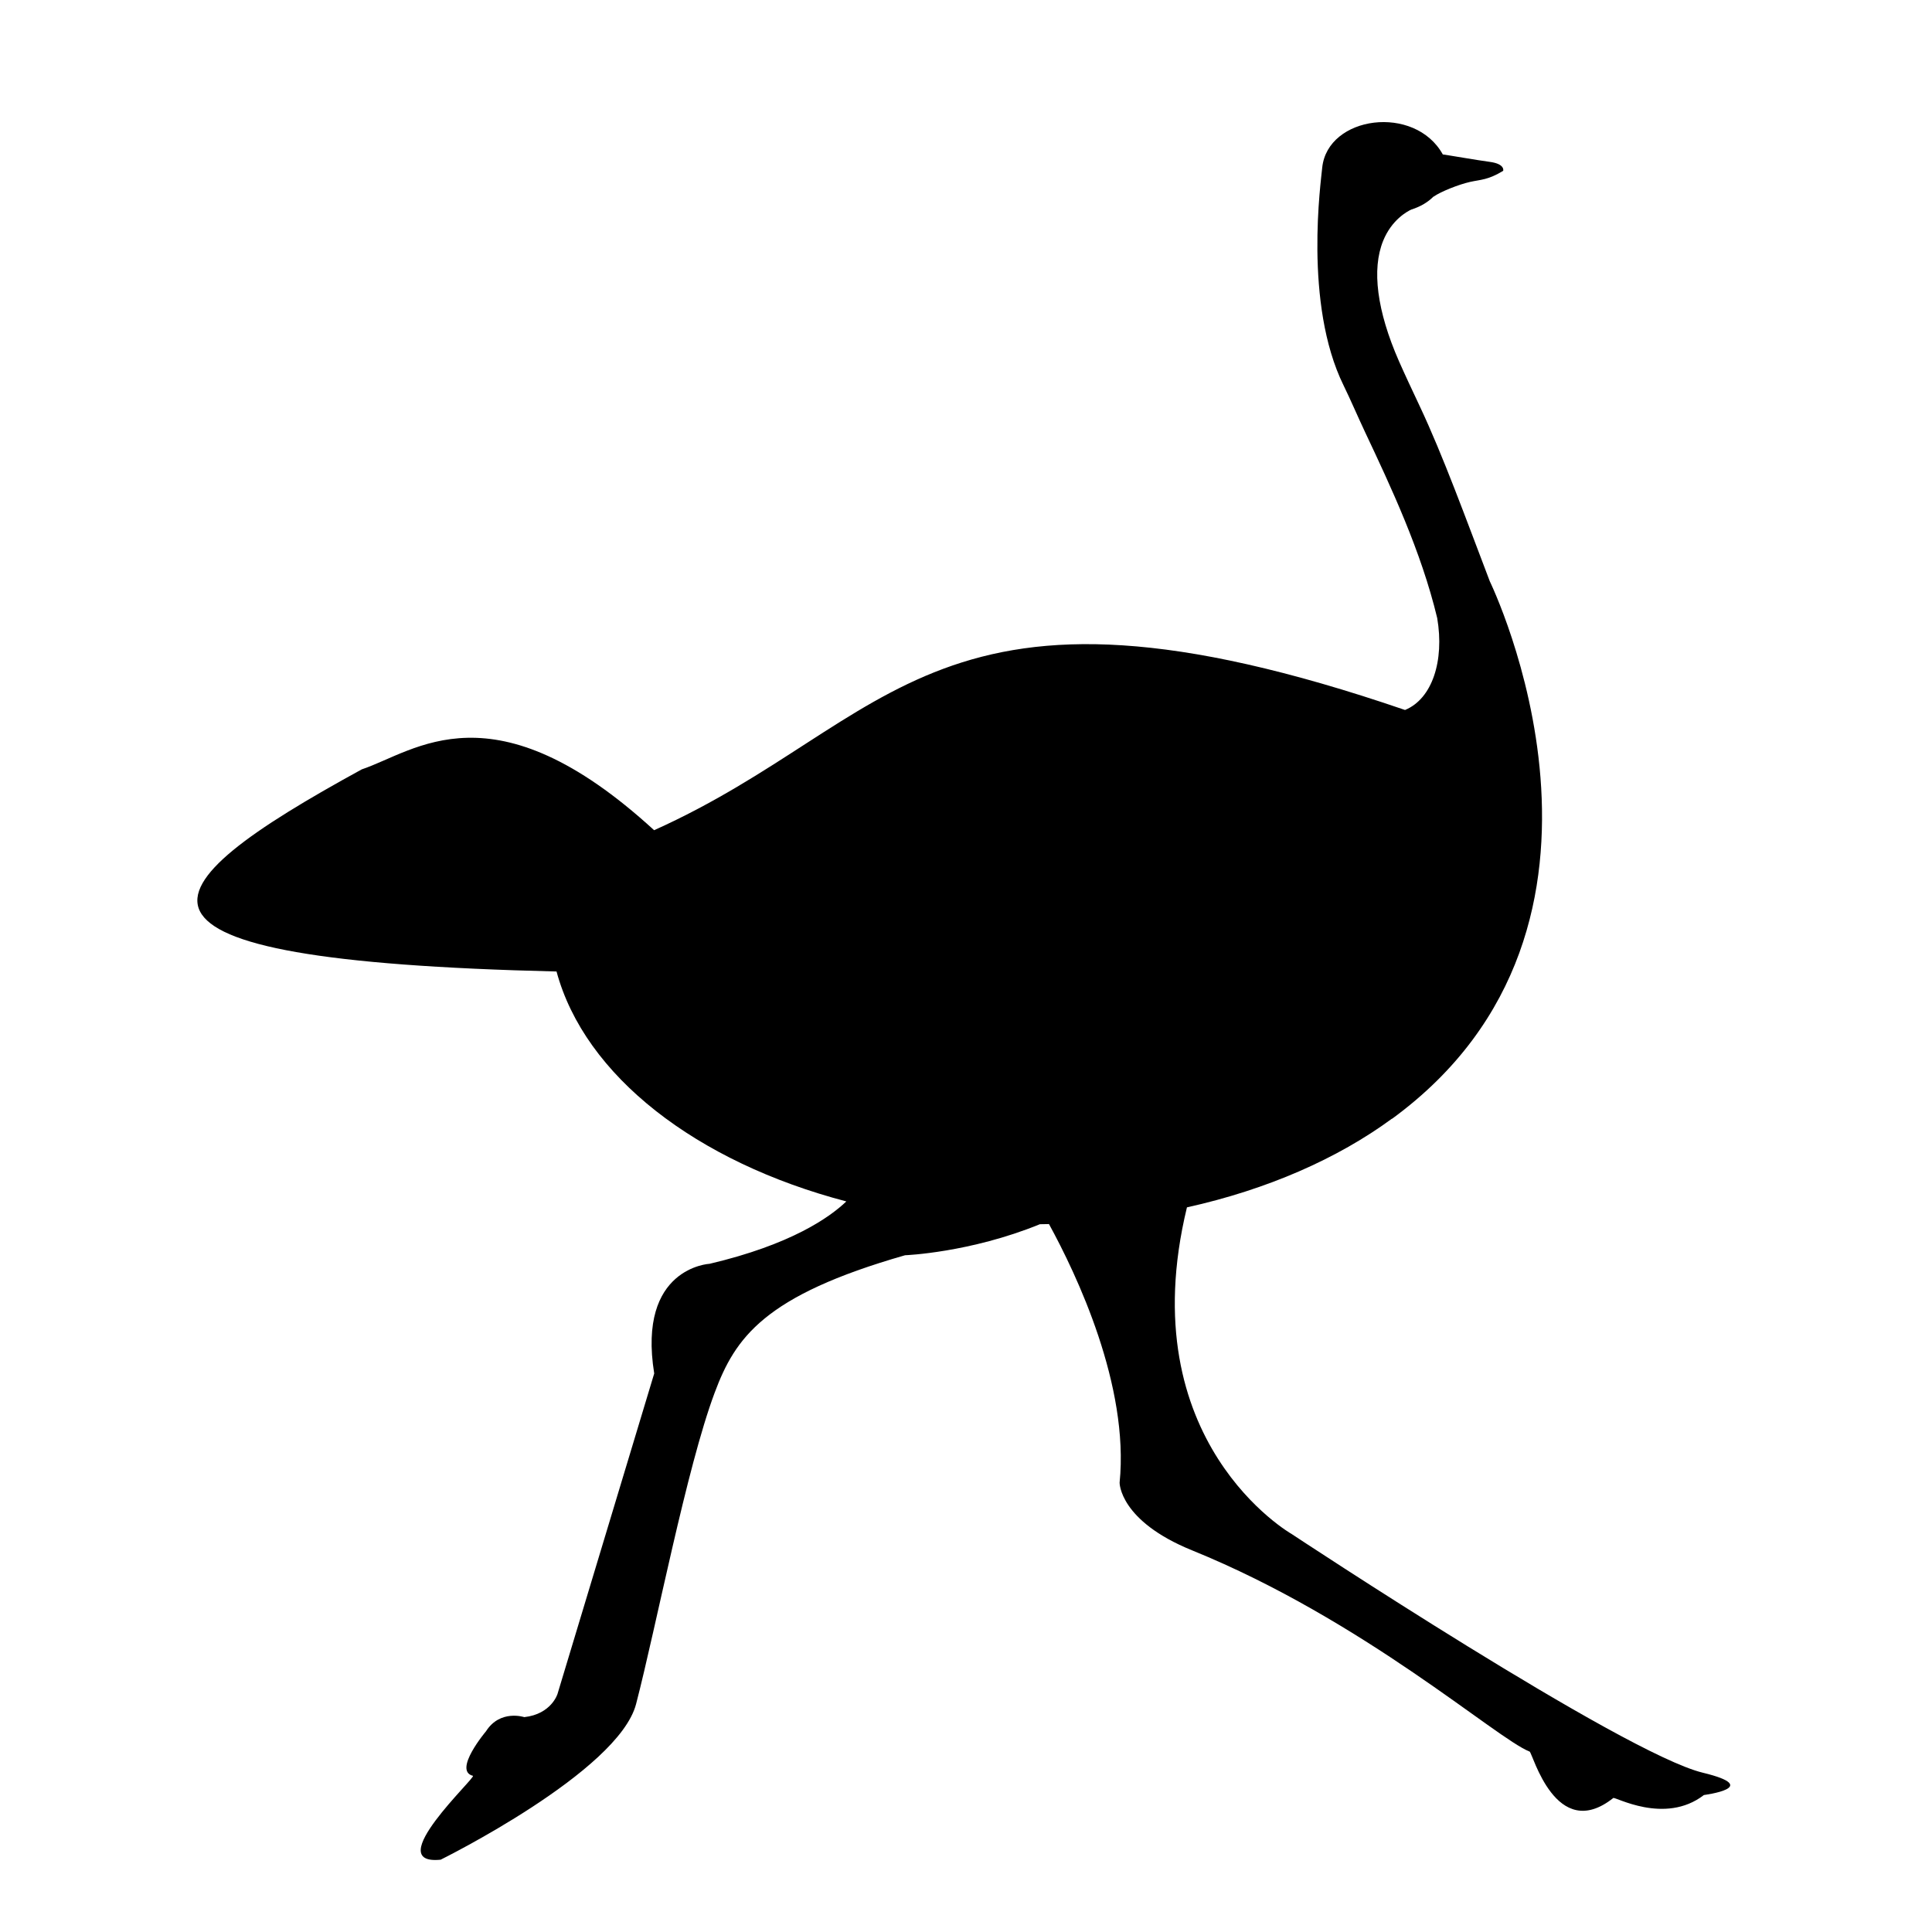 <?xml version="1.0" encoding="utf-8"?>
<!-- Generator: Adobe Illustrator 15.1.0, SVG Export Plug-In . SVG Version: 6.00 Build 0)  -->
<!DOCTYPE svg PUBLIC "-//W3C//DTD SVG 1.1//EN" "http://www.w3.org/Graphics/SVG/1.1/DTD/svg11.dtd">
<svg version="1.1"
	 id="Your_Icon" xmlns:inkscape="http://www.inkscape.org/namespaces/inkscape" sodipodi:docname="ostrich.svg" inkscape:version="0.48.2 r9819" xmlns:sodipodi="http://sodipodi.sourceforge.net/DTD/sodipodi-0.dtd" xmlns:svg="http://www.w3.org/2000/svg" xmlns:rdf="http://www.w3.org/1999/02/22-rdf-syntax-ns#" xmlns:cc="http://creativecommons.org/ns#" xmlns:dc="http://purl.org/dc/elements/1.1/"
	 xmlns="http://www.w3.org/2000/svg" xmlns:xlink="http://www.w3.org/1999/xlink" x="0px" y="0px" width="100px" height="100px"
	 viewBox="-305.5 396.5 100 100" enable-background="new -305.5 396.5 100 100" xml:space="preserve">
<sodipodi:namedview  borderopacity="1" objecttolerance="10" id="namedview5" inkscape:window-width="1257" inkscape:zoom="2.36" bordercolor="#666666" pagecolor="#ffffff" gridtolerance="10" guidetolerance="10" inkscape:pageopacity="0" inkscape:pageshadow="2" inkscape:window-height="821" inkscape:cy="96.61017" showgrid="false" inkscape:cx="73.730954" inkscape:window-x="63" inkscape:window-y="0" inkscape:window-maximized="0" inkscape:current-layer="Your_Icon">
	</sodipodi:namedview>
<path id="path3" inkscape:connector-curvature="0" sodipodi:nodetypes="cccccccccccczcccccccccccccccccccccccccccccc" d="
	M-217.36,488.256c-4.118-0.994-21.272-12.348-21.272-12.348s-8.379-4.752-5.432-16.915c4.152-0.921,7.799-2.523,10.616-4.594
	l-0.001,0.011c13.731-10.041,5.073-27.789,5.061-27.822c-1.251-3.28-2.423-6.51-3.622-9.054c-0.397-0.843-0.771-1.638-1.081-2.341
	c-1.139-2.599-1.418-4.754-0.816-6.232c0.441-1.085,1.248-1.519,1.453-1.613c0.496-0.158,0.871-0.391,1.15-0.672v0.006
	c0.389-0.271,1.309-0.633,1.887-0.764c0.58-0.13,0.922-0.092,1.721-0.575c0,0,0.119-0.359-0.704-0.466
	c-0.559-0.072-2.216-0.359-2.421-0.383c-1.445-2.609-5.965-2.008-6.242,0.688c-0.054,0.647-0.979,7.032,1.109,11.273
	c0.357,0.729,0.709,1.559,1.115,2.422c1.324,2.808,2.898,6.149,3.729,9.616c0.377,2.217-0.26,4.177-1.666,4.756
	c-24.41-8.361-26.362,0.601-38.867,6.223c-8.336-7.634-12.368-4.072-15.132-3.149c-11.375,6.226-14.316,9.882,10.081,10.462
	c1.458,5.402,7.237,9.865,15,11.901c-0.869,0.831-2.867,2.237-7.076,3.228c0,0-3.754,0.184-2.868,5.677l-5.005,16.586
	c0,0-0.313,1.046-1.721,1.202c0,0-1.252-0.416-1.982,0.734c0,0-1.721,2.039-0.677,2.303c0.208,0.052-4.797,4.656-1.669,4.342
	c0,0,9.202-4.545,10.116-8.059c1.045-4.021,2.612-12.224,4.067-16.112c1.066-2.853,2.555-5.025,9.855-7.115
	c0,0,3.352-0.126,6.978-1.606c0.158-0.002,0.314-0.003,0.471-0.008c1.43,2.609,4.162,8.359,3.656,13.387c0,0-0.021,1.97,3.753,3.502
	c8.892,3.611,15.769,9.758,17.468,10.414c0.155,0.059,1.355,4.761,4.329,2.406c0.052-0.105,2.659,1.413,4.693-0.156
	C-217.308,489.408-214.205,489.019-217.36,488.256L-217.36,488.256z"/>
</svg>
